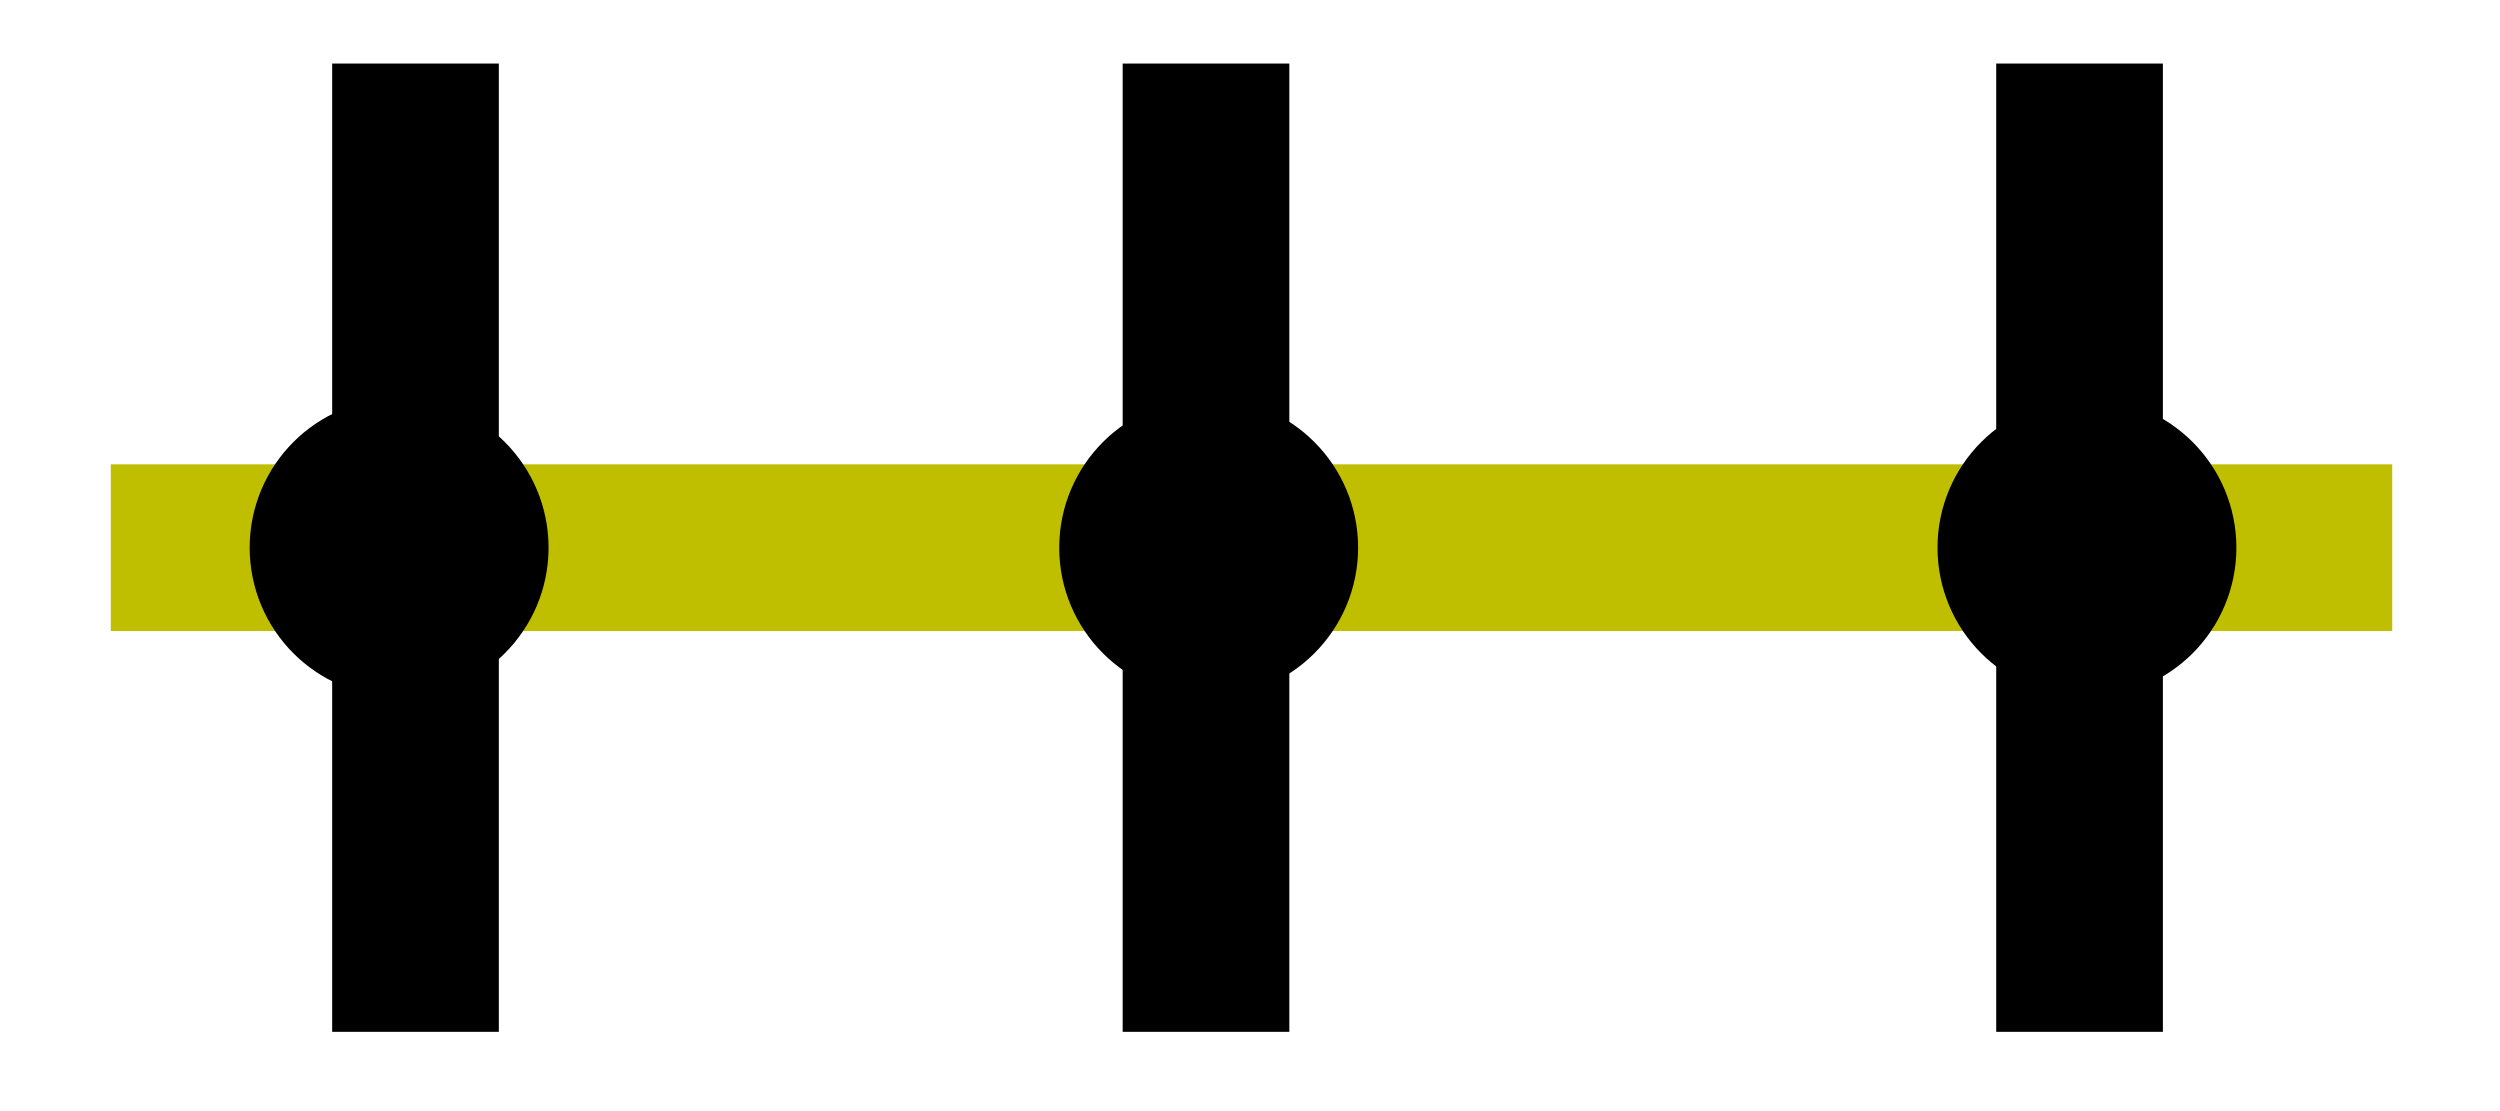 <svg width="45" height="20" xmlns="http://www.w3.org/2000/svg">
 <!-- Created with Method Draw - http://github.com/duopixel/Method-Draw/ -->

 <g>
  <title>background</title>
  <rect x="-1" y="-1" width="47" height="22" id="canvas_background" fill="none"/>
  <g id="canvasGrid" display="none">
   <rect id="svg_2" width="100%" height="100%" x="0" y="0" stroke-width="0" fill="url(#gridpattern)"/>
  </g>
 </g>
 <g>
  <title>Layer 1</title>
  <line fill="none" stroke="#bfbf00" stroke-width="3" x1="1.994" y1="9.858" x2="43.06" y2="9.858" id="svg_1" stroke-linejoin="undefined" stroke-linecap="undefined"/>
  <line fill="none" stroke-width="3" x1="37.432" y1="1.144" x2="37.432" y2="18.573" id="svg_7" stroke-linejoin="undefined" stroke-linecap="undefined" stroke="#000000"/>
  <line fill="none" stroke-width="3" x1="21.708" y1="1.144" x2="21.708" y2="18.573" id="svg_8" stroke-linejoin="undefined" stroke-linecap="undefined" stroke="#000000"/>
  <line stroke="#000000" fill="none" stroke-width="3" x1="7.479" y1="1.144" x2="7.479" y2="18.573" id="svg_9" stroke-linejoin="undefined" stroke-linecap="undefined"/>
  <ellipse fill="#000000" stroke="#000000" stroke-width="3" cx="21.756" cy="9.858" id="svg_10" rx="1.19" ry="1.19"/>
  <ellipse fill="#000000" stroke="#000000" stroke-width="3" cx="37.565" cy="9.858" id="svg_13" rx="1.19" ry="1.19"/>
  <ellipse fill="#000000" stroke="#000000" stroke-width="3" cx="7.184" cy="9.858" id="svg_14" rx="1.19" ry="1.19"/>
 </g>
</svg>